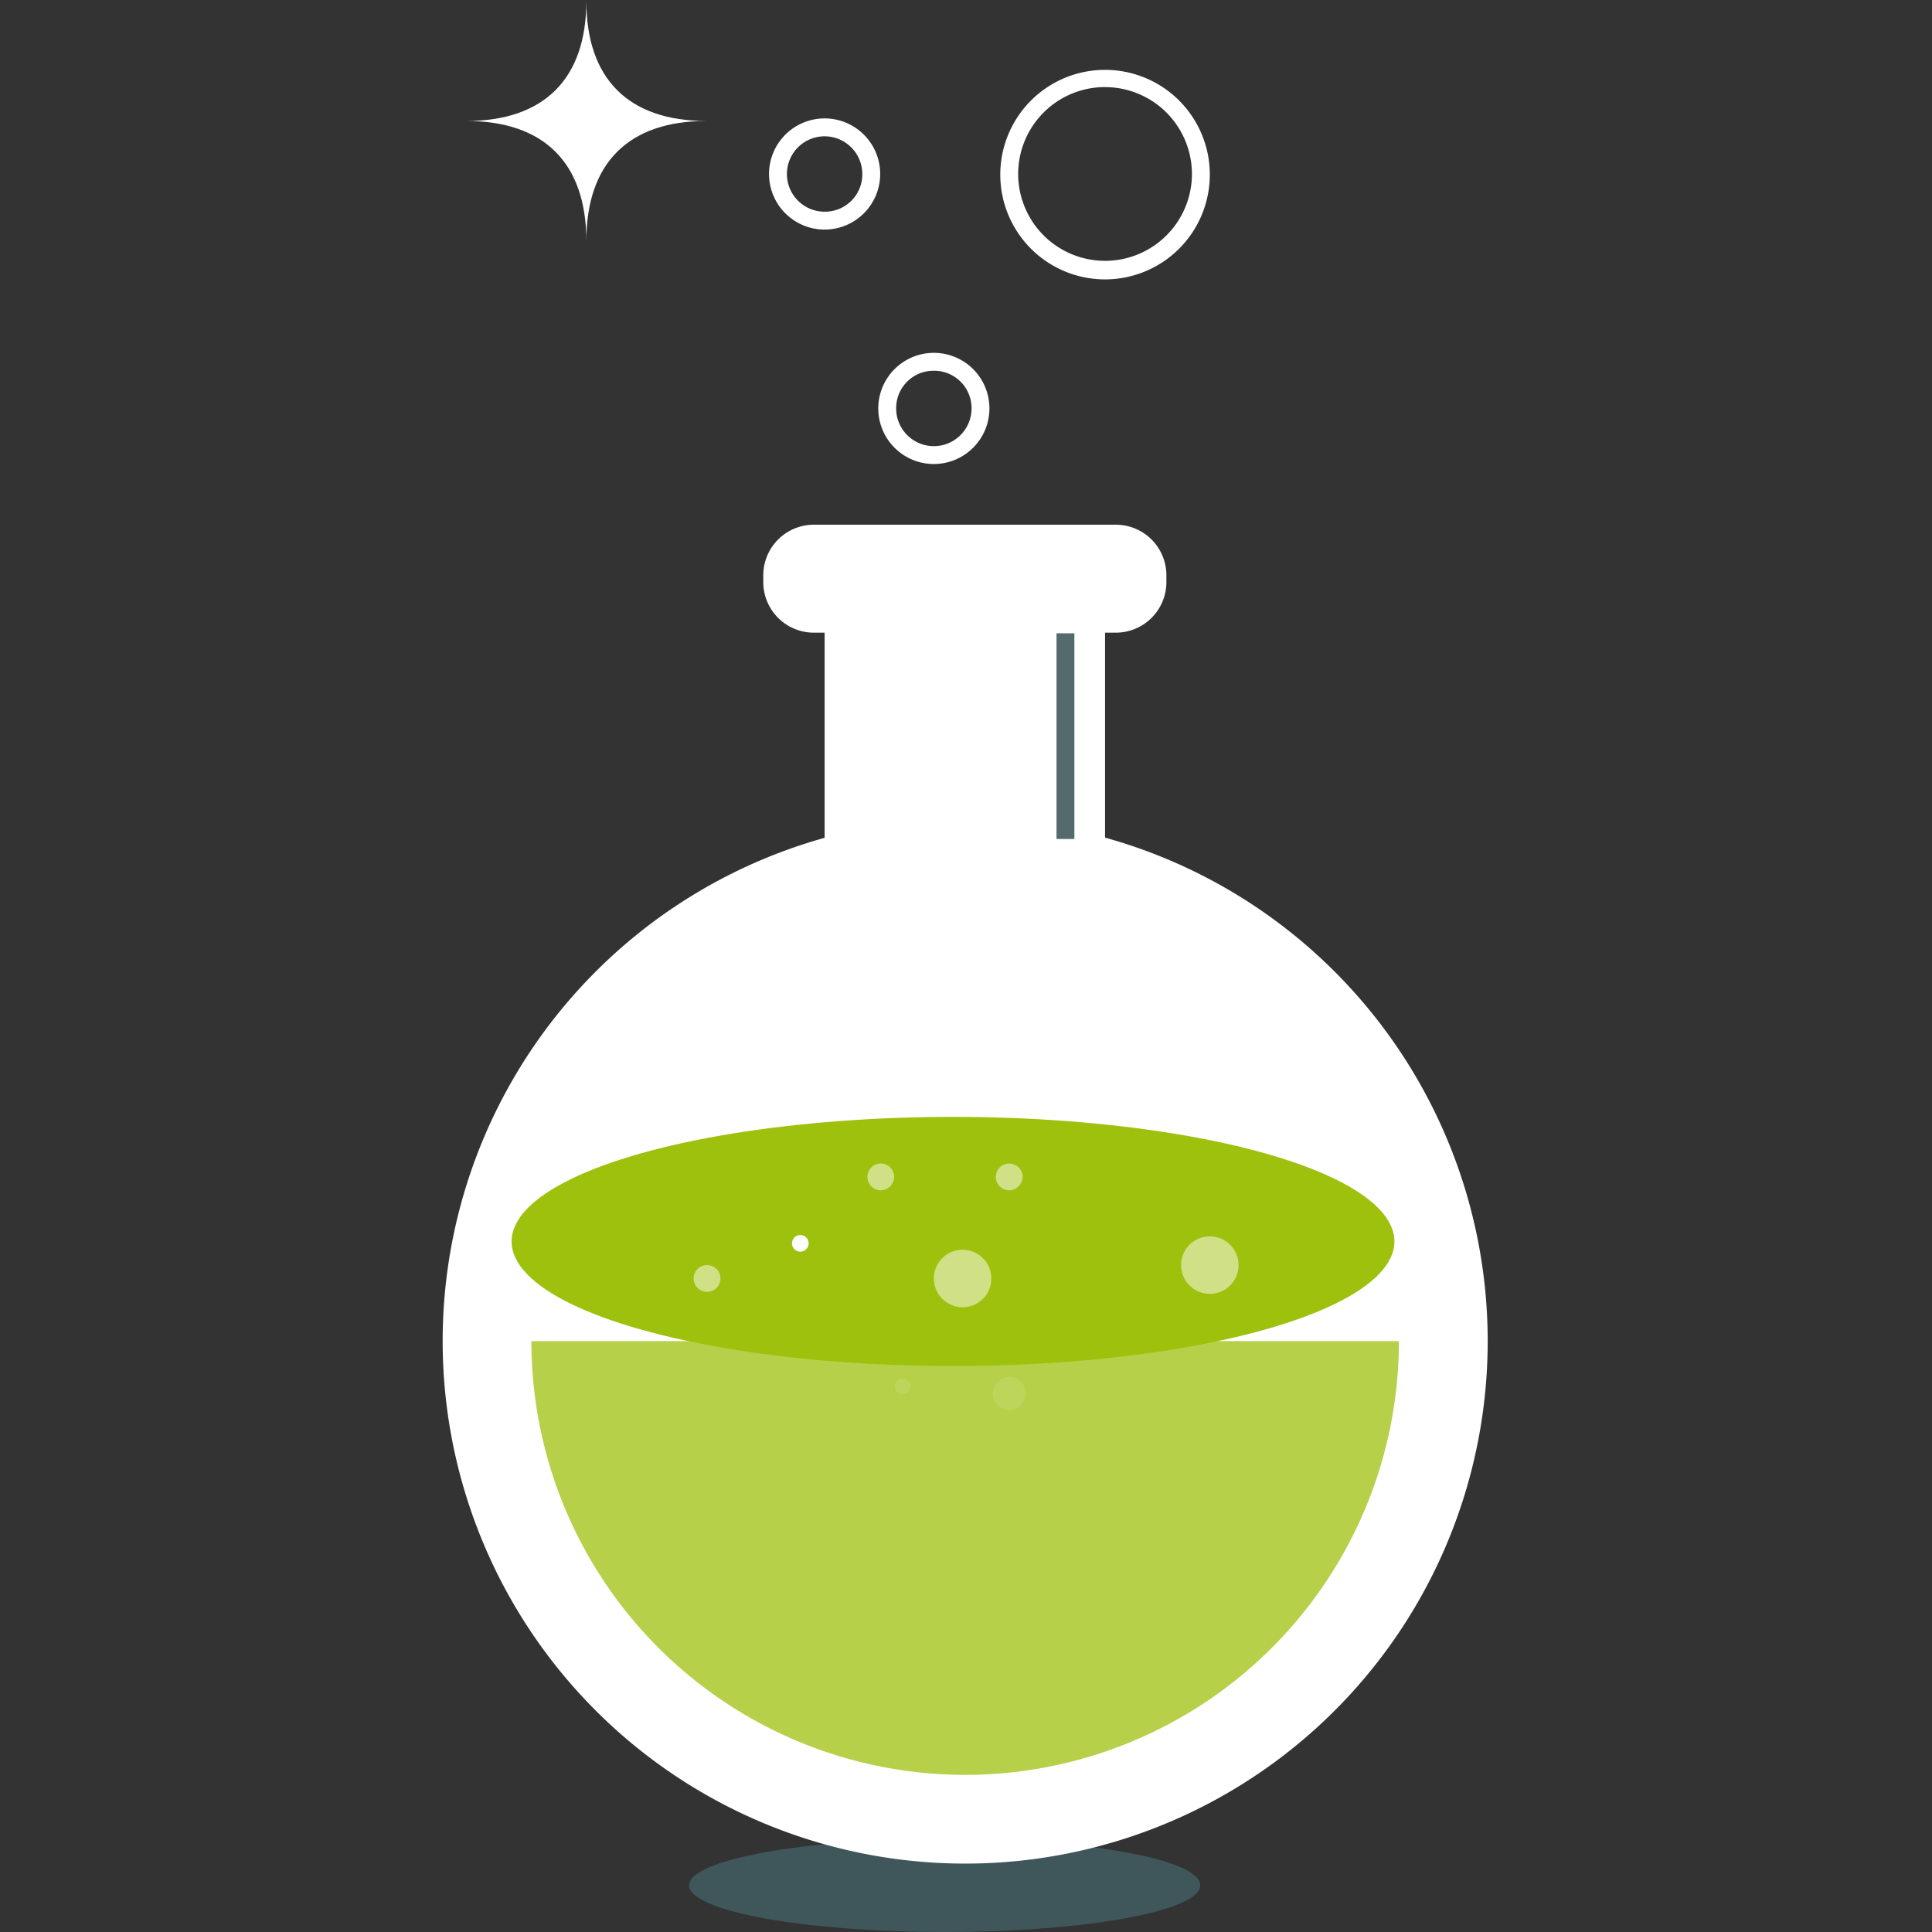 <svg xmlns="http://www.w3.org/2000/svg" width="220" height="220" viewBox="0 0 220 220">
  <rect x="0" y="0" width="220" height="220" fill="#333333" stroke="none"/>
  <g id="Group_633" data-name="Group 633" transform="translate(254 -2433)">
    <g id="Group_631" data-name="Group 631" transform="translate(-690 -63)">
      <path id="Path_616" data-name="Path 616" d="M263.194,391.11c0,2.91-13.021,5.31-29.1,5.31s-29.1-2.4-29.1-5.31,13.021-5.31,29.1-5.31S263.194,388.128,263.194,391.11Z" transform="translate(309.479 2319.58)" fill="#3f575a"/>
      <g id="Group_606" data-name="Group 606" transform="translate(486.4 2589.21)">
        <path id="Path_617" data-name="Path 617" d="M285.406,285.6a59.5,59.5,0,1,0-59.5,59.5A59.482,59.482,0,0,0,285.406,285.6Z" transform="translate(-166.4 -226.1)" fill="#fff"/>
      </g>
      <g id="Group_607" data-name="Group 607" transform="translate(496.511 2648.713)">
        <path id="Path_618" data-name="Path 618" d="M180.3,307.9a49.392,49.392,0,1,0,98.784,0Z" transform="translate(-180.3 -307.9)" fill="#b6d049"/>
      </g>
      <g id="Group_608" data-name="Group 608" transform="translate(494.256 2623.181)">
        <ellipse id="Ellipse_76" data-name="Ellipse 76" cx="50.265" cy="14.185" rx="50.265" ry="14.185" transform="translate(0 0)" fill="#9ec10d"/>
      </g>
      <g id="Group_609" data-name="Group 609" transform="translate(529.9 2564.041)">
        <rect id="Rectangle_377" data-name="Rectangle 377" width="31.934" height="47.21" transform="translate(0 0)" fill="#fff"/>
      </g>
      <g id="Group_610" data-name="Group 610" transform="translate(522.917 2555.749)">
        <path id="Path_619" data-name="Path 619" d="M222.347,180.1h34.407a5.759,5.759,0,0,1,5.747,5.747v.8a5.759,5.759,0,0,1-5.747,5.747H222.347a5.759,5.759,0,0,1-5.747-5.747v-.8A5.759,5.759,0,0,1,222.347,180.1Z" transform="translate(-216.6 -180.1)" fill="#fff"/>
      </g>
      <g id="Group_611" data-name="Group 611" transform="translate(556.305 2568.115)">
        <rect id="Rectangle_378" data-name="Rectangle 378" width="2.037" height="23.423" transform="translate(0 0)" fill="#556a6d"/>
      </g>
      <g id="Group_612" data-name="Group 612" transform="translate(536.01 2536.181)">
        <path id="Path_620" data-name="Path 620" d="M240.929,165.857a6.329,6.329,0,1,1,6.329-6.329A6.333,6.333,0,0,1,240.929,165.857Zm0-10.62a4.254,4.254,0,0,0-4.292,4.292,4.292,4.292,0,1,0,8.584,0A4.254,4.254,0,0,0,240.929,155.237Z" transform="translate(-234.6 -153.2)" fill="#fff"/>
      </g>
      <g id="Group_613" data-name="Group 613" transform="translate(523.571 2509.485)">
        <path id="Path_621" data-name="Path 621" d="M223.829,129.157a6.329,6.329,0,1,1,6.329-6.329A6.333,6.333,0,0,1,223.829,129.157Zm0-10.62a4.292,4.292,0,0,0,0,8.584,4.254,4.254,0,0,0,4.292-4.292A4.3,4.3,0,0,0,223.829,118.537Z" transform="translate(-217.5 -116.5)" fill="#fff"/>
      </g>
      <g id="Group_614" data-name="Group 614" transform="translate(549.904 2503.956)">
        <path id="Path_622" data-name="Path 622" d="M265.63,132.759a11.93,11.93,0,1,1,11.93-11.93A11.937,11.937,0,0,1,265.63,132.759Zm0-21.9a9.893,9.893,0,1,0,9.893,9.893A9.9,9.9,0,0,0,265.63,110.864Z" transform="translate(-253.7 -108.9)" fill="#fff"/>
      </g>
      <g id="Group_615" data-name="Group 615" transform="translate(526.19 2636.638)">
        <path id="Path_623" data-name="Path 623" d="M222.991,292.246a.946.946,0,1,0-.946.946A.963.963,0,0,0,222.991,292.246Z" transform="translate(-221.1 -291.3)" fill="#fff"/>
      </g>
      <g id="Group_617" data-name="Group 617" transform="translate(542.339 2638.311)" opacity="0.5">
        <g id="Group_616" data-name="Group 616" transform="translate(0 0)">
          <path id="Path_624" data-name="Path 624" d="M249.847,296.873a3.273,3.273,0,1,0-3.273,3.273A3.26,3.26,0,0,0,249.847,296.873Z" transform="translate(-243.3 -293.6)" fill="#fff"/>
        </g>
      </g>
      <g id="Group_619" data-name="Group 619" transform="translate(549.031 2652.787)" opacity="0.1">
        <g id="Group_618" data-name="Group 618" transform="translate(0 0)">
          <path id="Path_625" data-name="Path 625" d="M256.283,315.391a1.891,1.891,0,1,0-1.891,1.891A1.878,1.878,0,0,0,256.283,315.391Z" transform="translate(-252.5 -313.5)" fill="#fff"/>
        </g>
      </g>
      <g id="Group_621" data-name="Group 621" transform="translate(537.902 2653.005)" opacity="0.1">
        <g id="Group_620" data-name="Group 620" transform="translate(0 0)">
          <path id="Path_626" data-name="Path 626" d="M238.946,314.673a.873.873,0,1,0-.873.873A.84.84,0,0,0,238.946,314.673Z" transform="translate(-237.2 -313.8)" fill="#fff"/>
        </g>
      </g>
      <g id="Group_623" data-name="Group 623" transform="translate(570.49 2636.784)" opacity="0.5">
        <g id="Group_622" data-name="Group 622" transform="translate(0 0)">
          <path id="Path_627" data-name="Path 627" d="M288.547,294.773a3.273,3.273,0,1,0-3.273,3.273A3.26,3.26,0,0,0,288.547,294.773Z" transform="translate(-282 -291.5)" fill="#fff"/>
        </g>
      </g>
      <g id="Group_625" data-name="Group 625" transform="translate(534.774 2628.491)" opacity="0.5">
        <g id="Group_624" data-name="Group 624" transform="translate(0 0)">
          <path id="Path_628" data-name="Path 628" d="M235.955,281.628a1.528,1.528,0,1,0-1.528,1.528A1.587,1.587,0,0,0,235.955,281.628Z" transform="translate(-232.9 -280.1)" fill="#fff"/>
        </g>
      </g>
      <g id="Group_627" data-name="Group 627" transform="translate(514.988 2640.057)" opacity="0.5">
        <g id="Group_626" data-name="Group 626" transform="translate(0 0)">
          <path id="Path_629" data-name="Path 629" d="M208.755,297.528a1.528,1.528,0,1,0-1.528,1.528A1.537,1.537,0,0,0,208.755,297.528Z" transform="translate(-205.7 -296)" fill="#fff"/>
        </g>
      </g>
      <g id="Group_629" data-name="Group 629" transform="translate(549.395 2628.491)" opacity="0.5">
        <g id="Group_628" data-name="Group 628" transform="translate(0 0)">
          <path id="Path_630" data-name="Path 630" d="M256.055,281.628a1.528,1.528,0,1,0-1.528,1.528A1.587,1.587,0,0,0,256.055,281.628Z" transform="translate(-253 -280.1)" fill="#fff"/>
        </g>
      </g>
      <g id="Group_630" data-name="Group 630" transform="translate(489.091 2496.1)">
        <path id="Path_631" data-name="Path 631" d="M170.1,111.776c8.875,0,13.676-4.8,13.676-13.676,0,8.875,4.8,13.676,13.676,13.676-8.875,0-13.676,4.8-13.676,13.676C183.776,116.577,178.975,111.776,170.1,111.776Z" transform="translate(-170.1 -98.1)" fill="#fff"/>
      </g>
    </g>
    <rect id="Rectangle_379" data-name="Rectangle 379" width="220" height="220" transform="translate(-254 2433)" fill="none"/>
  </g>
</svg>
